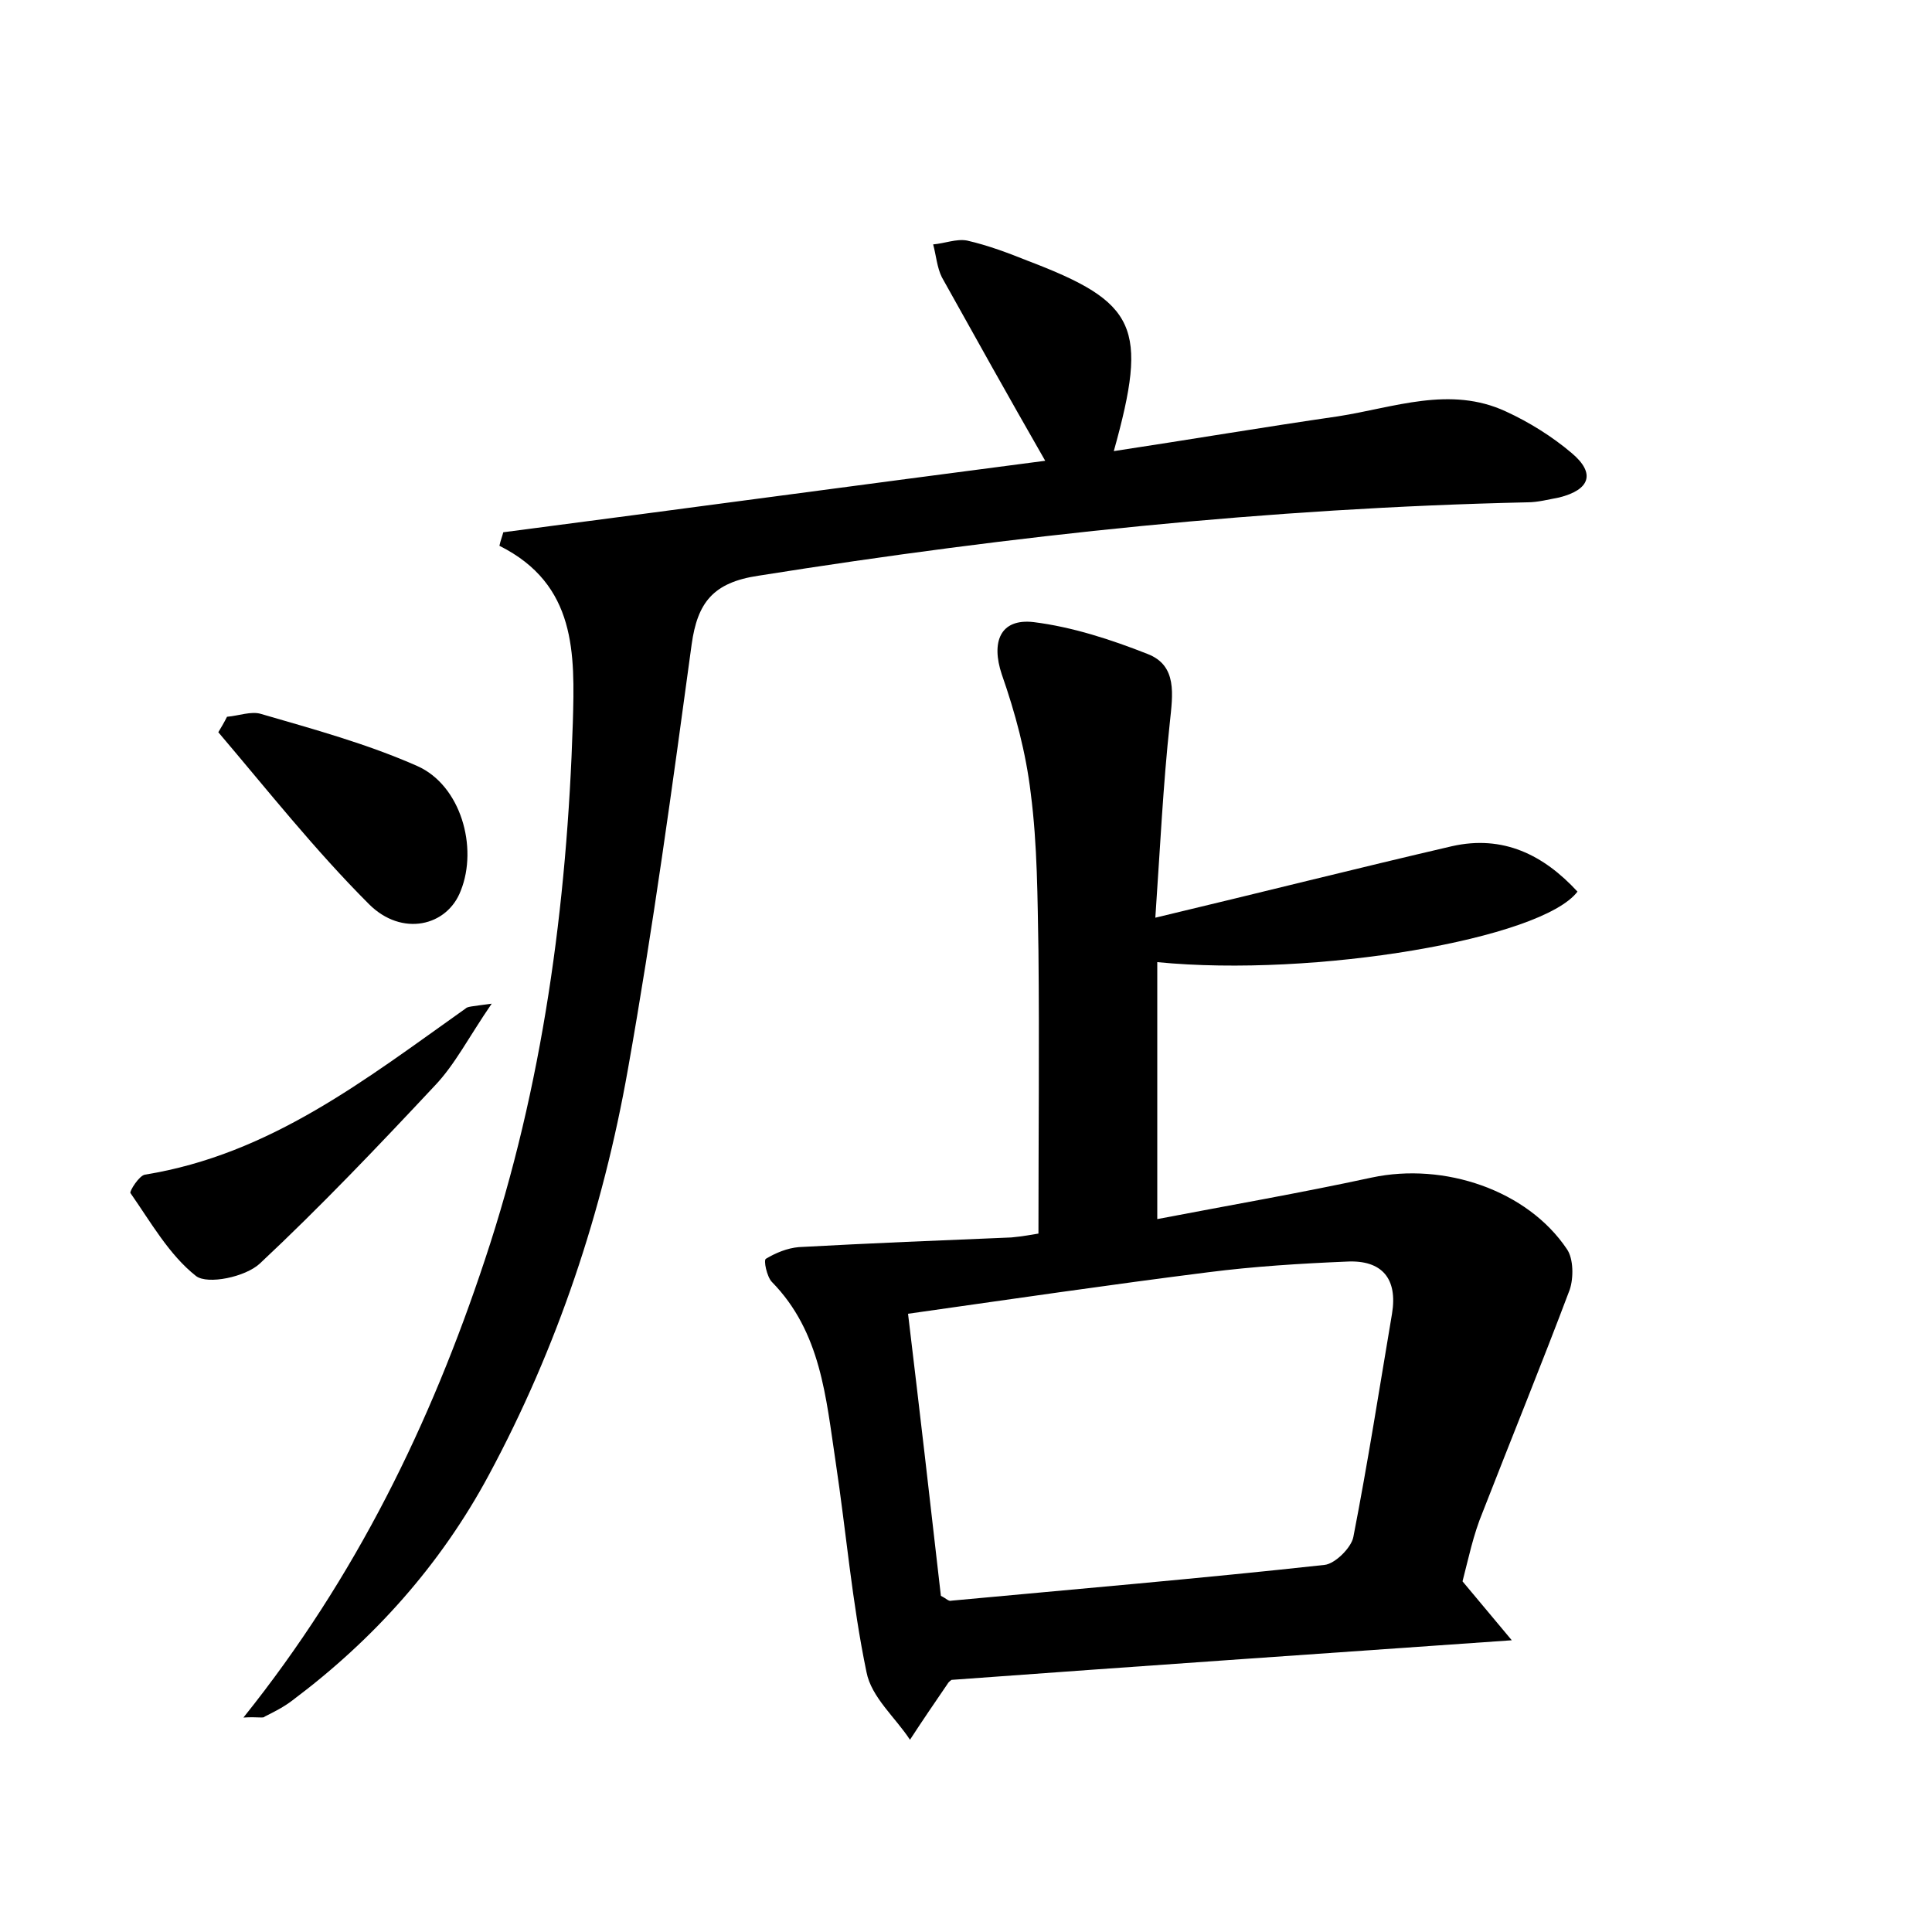 <?xml version="1.0" encoding="utf-8"?>
<!-- Generator: Adobe Illustrator 22.0.0, SVG Export Plug-In . SVG Version: 6.00 Build 0)  -->
<svg version="1.1" id="图层_1" xmlns="http://www.w3.org/2000/svg" xmlns:xlink="http://www.w3.org/1999/xlink" x="0px" y="0px"
	 viewBox="0 0 200 200" style="enable-background:new 0 0 200 200;" xml:space="preserve">
<style type="text/css">
	.st0{fill:#FFFFFF;}
</style>
<g>
	
	<path d="M151.4,163.7c1.5,1.8,3,3.6,5.1,6.1c-20,1.4-38.9,2.7-58,4.1c0,0-0.3,0.2-0.4,0.4c-1.3,1.9-2.6,3.8-3.9,5.8
		c-1.5-2.3-4-4.4-4.5-7c-1.5-7.2-2.1-14.5-3.2-21.8c-1-6.6-1.5-13.4-6.6-18.6c-0.5-0.5-0.9-2.3-0.6-2.4c1-0.6,2.2-1.1,3.4-1.2
		c7.3-0.4,14.7-0.7,22-1c1.1-0.1,2.2-0.3,2.8-0.4c0-10,0.1-19.6,0-29.3c-0.1-5.4-0.1-10.9-0.8-16.3c-0.5-4.2-1.6-8.3-3-12.3
		c-1.1-3.3-0.2-5.8,3.3-5.4c4,0.5,8,1.8,11.8,3.3c3.1,1.2,2.6,4.2,2.3,7.1c-0.7,6.5-1,12.9-1.5,20.2c10.9-2.6,20.8-5.1,30.7-7.4
		c5.3-1.2,9.5,0.9,13,4.7c-3.7,4.9-27.2,8.9-43.5,7.3c0,8.7,0,17.4,0,26.6c7.3-1.4,14.8-2.7,22.2-4.3c7.5-1.6,16.1,1.3,20.2,7.4
		c0.7,1,0.7,3,0.3,4.2c-2.9,7.7-6,15.3-9,23C152.5,158.9,152,161.4,151.4,163.7z M97.4,165.2c0.6,0.3,0.8,0.6,1.1,0.5
		c12.9-1.2,25.8-2.3,38.6-3.7c1.1-0.1,2.8-1.8,3-2.9c1.5-7.7,2.7-15.4,4-23.1c0.6-3.6-1-5.6-4.7-5.4c-4.8,0.2-9.6,0.5-14.3,1.1
		c-10.3,1.3-20.5,2.8-31.1,4.3C95.2,146,96.3,155.5,97.4,165.2z"/>
	<path d="M25.2,177.8c11.7-14.6,19.4-30.5,25-47.4c6-18,8.5-36.7,9.1-55.6c0.2-7.1,0.4-14.3-7.6-18.3c0.1-0.5,0.3-1,0.4-1.4
		c18.4-2.4,36.9-4.9,56.1-7.4c-3.9-6.8-7.3-12.9-10.7-19c-0.5-1-0.6-2.3-0.9-3.4c1.2-0.1,2.4-0.6,3.5-0.4c2.2,0.5,4.3,1.3,6.3,2.1
		c11.3,4.3,12.5,6.8,8.9,19.7c7.9-1.2,15.6-2.5,23.2-3.6c5.8-0.9,11.6-3.2,17.4-0.5c2.4,1.1,4.8,2.6,6.8,4.3
		c2.5,2.1,1.9,3.8-1.3,4.6c-1.1,0.2-2.2,0.5-3.3,0.5c-26.7,0.6-53.2,3.4-79.6,7.6c-4.7,0.7-6.3,2.8-6.9,7.1c-2,14.7-4,29.4-6.6,44
		c-2.6,14.7-7.3,28.8-14.4,42c-5,9.3-11.9,17-20.3,23.3c-0.9,0.7-1.9,1.2-2.9,1.7C27.3,177.9,26.7,177.7,25.2,177.8z"/>
	<path d="M50.9,103.9c-2.4,3.5-3.8,6.3-5.9,8.5c-5.9,6.3-11.8,12.5-18.1,18.4c-1.5,1.4-5.4,2.2-6.6,1.3c-2.8-2.2-4.7-5.6-6.8-8.6
		c-0.1-0.2,0.9-1.8,1.5-1.9c13-2.1,22.9-9.9,33.2-17.2C48.4,104.2,48.7,104.2,50.9,103.9z"/>
	<path d="M23.5,74.2c1.2-0.1,2.5-0.6,3.5-0.3c5.5,1.6,11,3.1,16.2,5.4c4.5,2,6.3,8.4,4.5,12.9c-1.4,3.7-6.1,4.8-9.5,1.4
		c-5.6-5.6-10.5-11.8-15.6-17.8C22.9,75.3,23.2,74.8,23.5,74.2z"/>
	
</g>
</svg>
